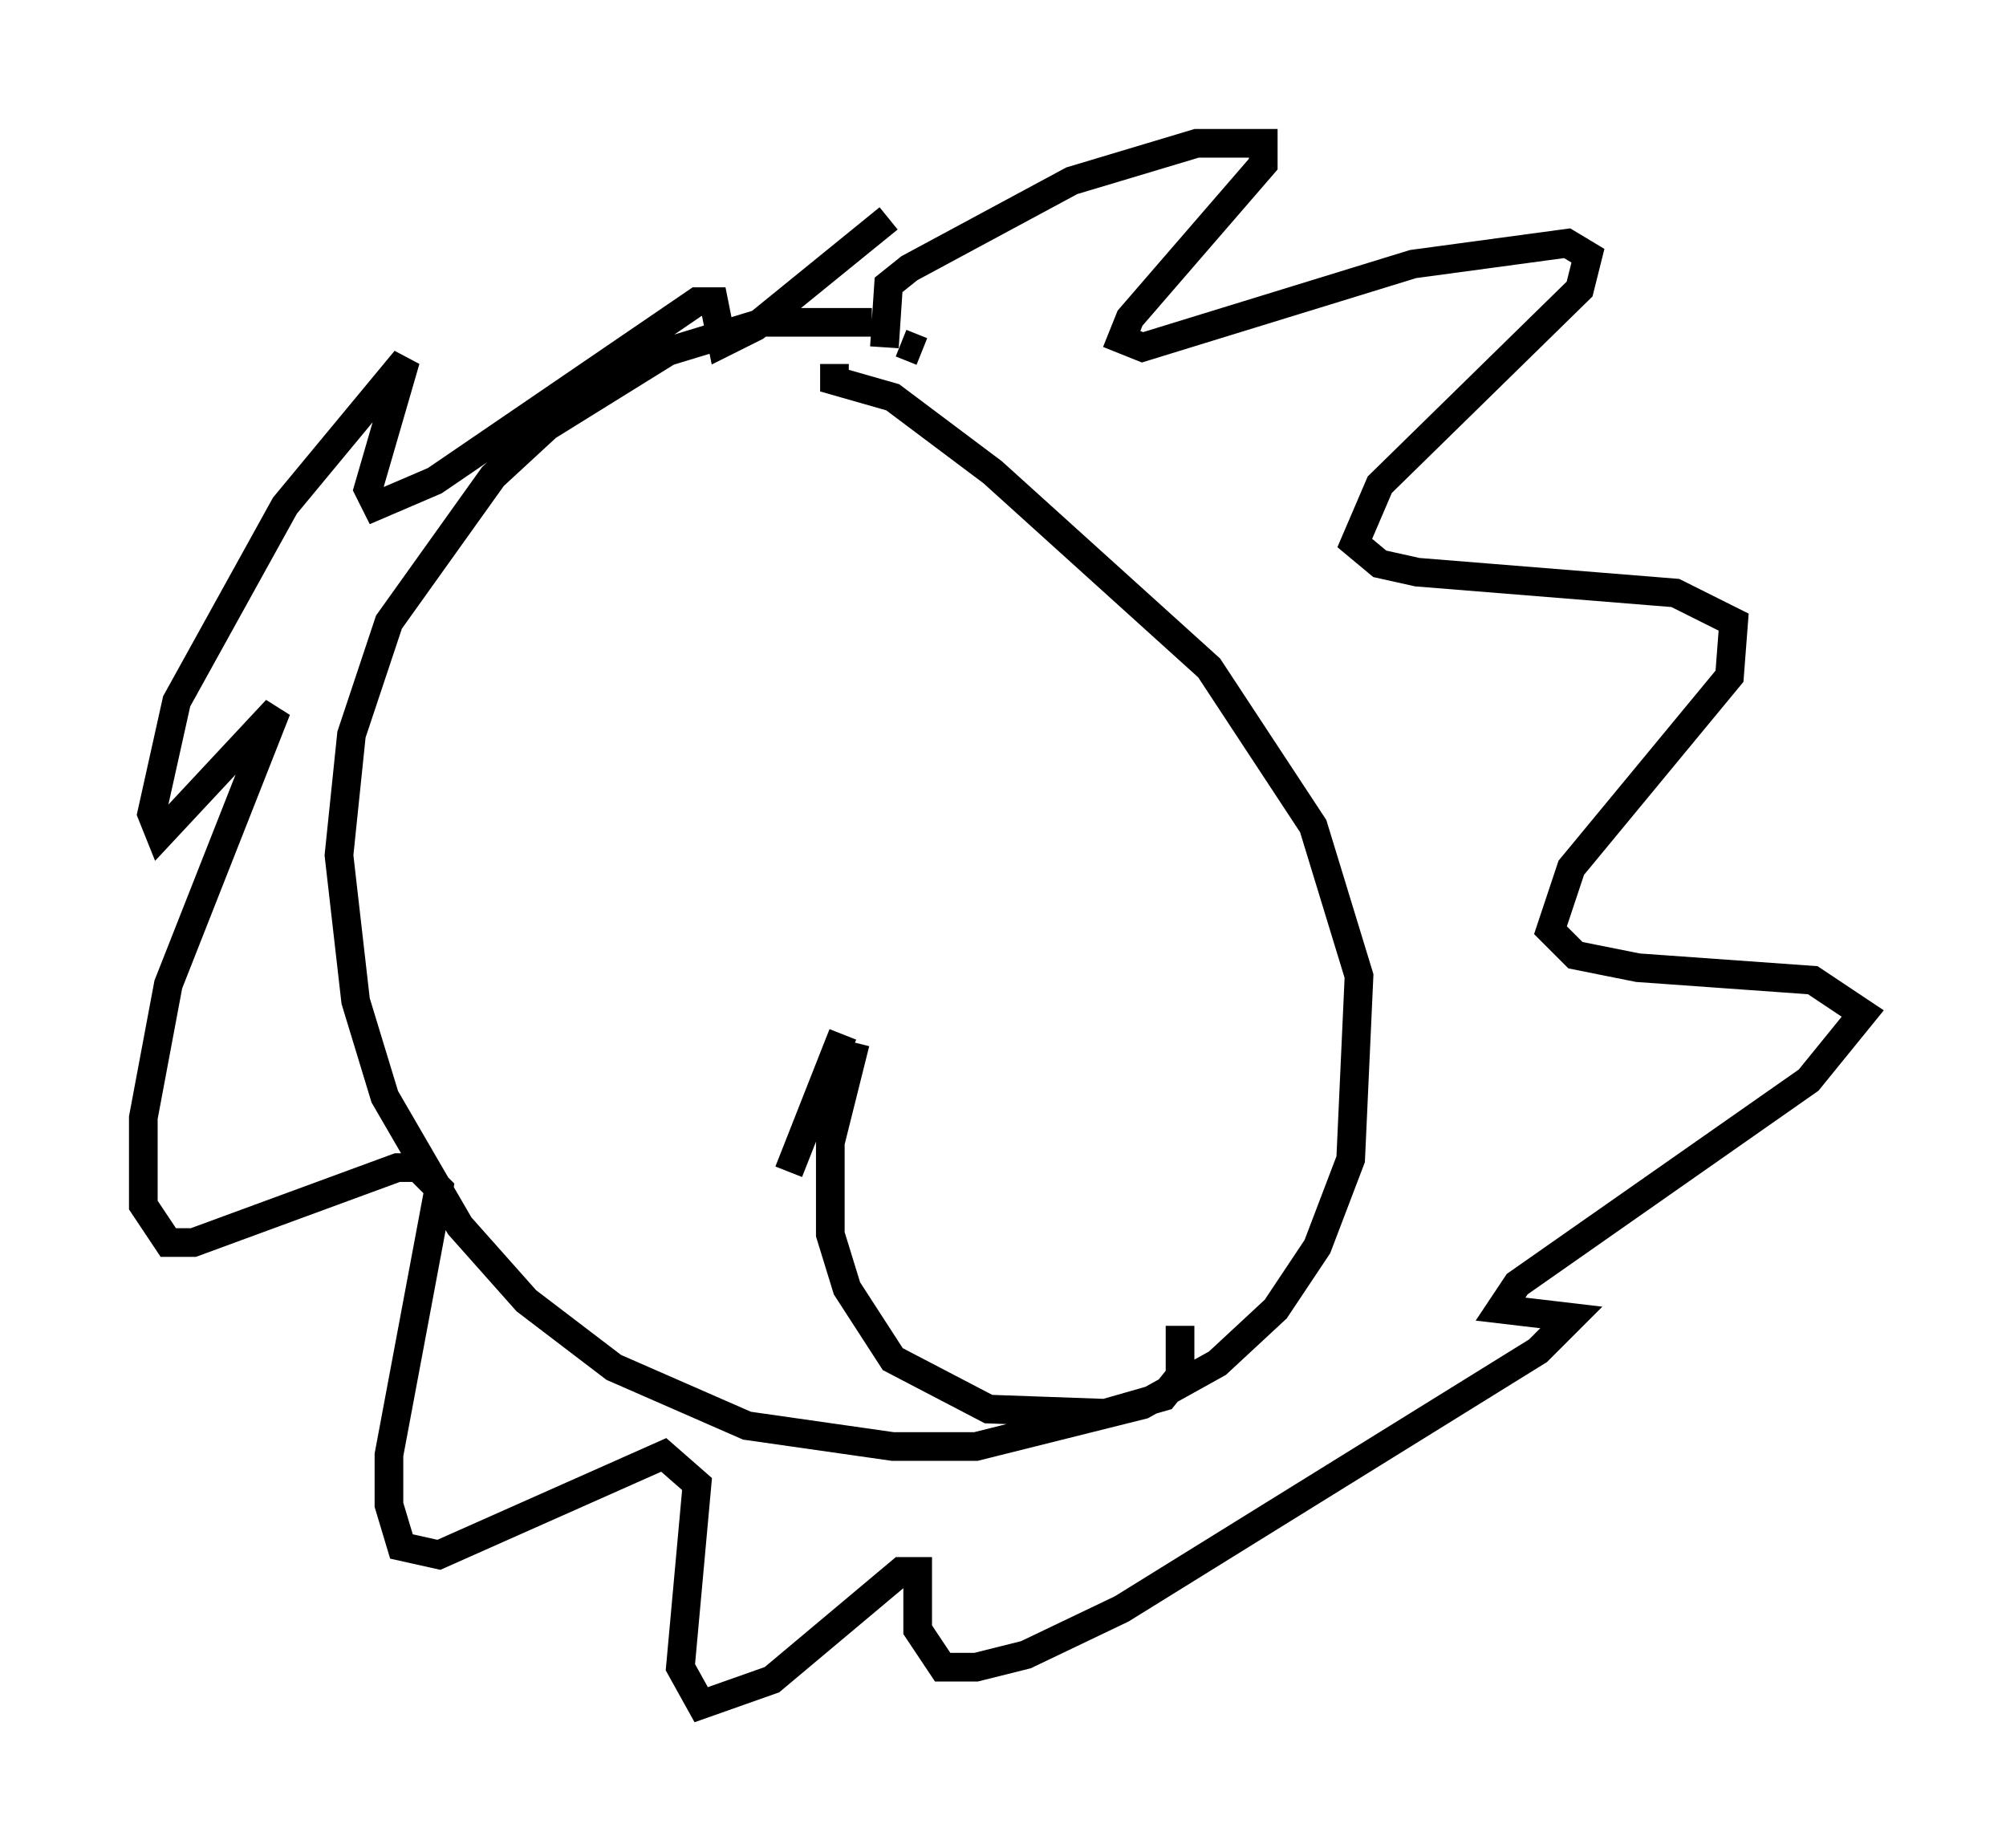 <?xml version="1.0" encoding="utf-8" ?>
<svg baseProfile="full" height="64.469" version="1.1" width="69.989" xmlns="http://www.w3.org/2000/svg" xmlns:ev="http://www.w3.org/2001/xml-events" xmlns:xlink="http://www.w3.org/1999/xlink"><defs /><rect fill="white" height="64.469" width="69.989" x="0" y="0" /><path d="M33.179, 12.408 m-2.76, -1.162 l-3.777, 0.0 -3.341, 1.017 l-4.212, 2.615 -1.888, 1.743 l-3.631, 5.084 -1.307, 3.922 l-0.436, 4.212 0.581, 5.084 l1.017, 3.341 2.615, 4.503 l2.324, 2.615 3.05, 2.324 l4.648, 2.034 5.084, 0.726 l2.905, 0.0 5.81, -1.453 l2.615, -1.453 2.034, -1.888 l1.453, -2.179 1.162, -3.05 l0.291, -6.391 -1.598, -5.229 l-3.631, -5.52 -7.553, -6.827 l-3.486, -2.615 -2.034, -0.581 l0.0, -0.581 m3.05, -0.436 l-0.726, -0.291 m-0.581, 0.145 l0.145, -2.179 0.726, -0.581 l5.665, -3.05 4.358, -1.307 l2.324, 0.0 0.0, 0.726 l-4.648, 5.374 -0.291, 0.726 l0.726, 0.291 9.441, -2.905 l5.374, -0.726 0.726, 0.436 l-0.291, 1.162 -6.972, 6.827 l-0.872, 2.034 0.872, 0.726 l1.307, 0.291 9.006, 0.726 l2.034, 1.017 -0.145, 1.888 l-5.52, 6.682 -0.726, 2.179 l0.872, 0.872 2.179, 0.436 l6.101, 0.436 1.743, 1.162 l-1.888, 2.324 -10.168, 7.117 l-0.581, 0.872 2.469, 0.291 l-1.162, 1.162 -14.525, 9.006 l-3.341, 1.598 -1.743, 0.436 l-1.162, 0.0 -0.872, -1.307 l0.0, -2.034 -0.581, 0.0 l-4.503, 3.777 -2.469, 0.872 l-0.726, -1.307 0.581, -6.391 l-1.162, -1.017 -7.844, 3.486 l-1.307, -0.291 -0.436, -1.453 l0.0, -1.743 1.743, -9.296 l-0.726, -0.726 -0.726, 0.0 l-7.117, 2.615 -0.872, 0.0 l-0.872, -1.307 0.0, -3.05 l0.872, -4.648 3.777, -9.587 l-4.067, 4.358 -0.291, -0.726 l0.872, -3.922 3.777, -6.827 l4.212, -5.084 -1.307, 4.503 l0.291, 0.581 2.034, -0.872 l9.151, -6.246 0.581, 0.0 l0.291, 1.453 1.162, -0.581 l4.648, -3.777 m-1.162, 28.76 l-0.872, 3.486 0.0, 3.196 l0.581, 1.888 1.598, 2.469 l3.341, 1.743 4.067, 0.145 l2.034, -0.581 0.581, -0.726 l0.0, -1.743 m-11.765, -10.168 l-1.888, 4.793 " fill="none" stroke="black" stroke-width="1" /></svg>